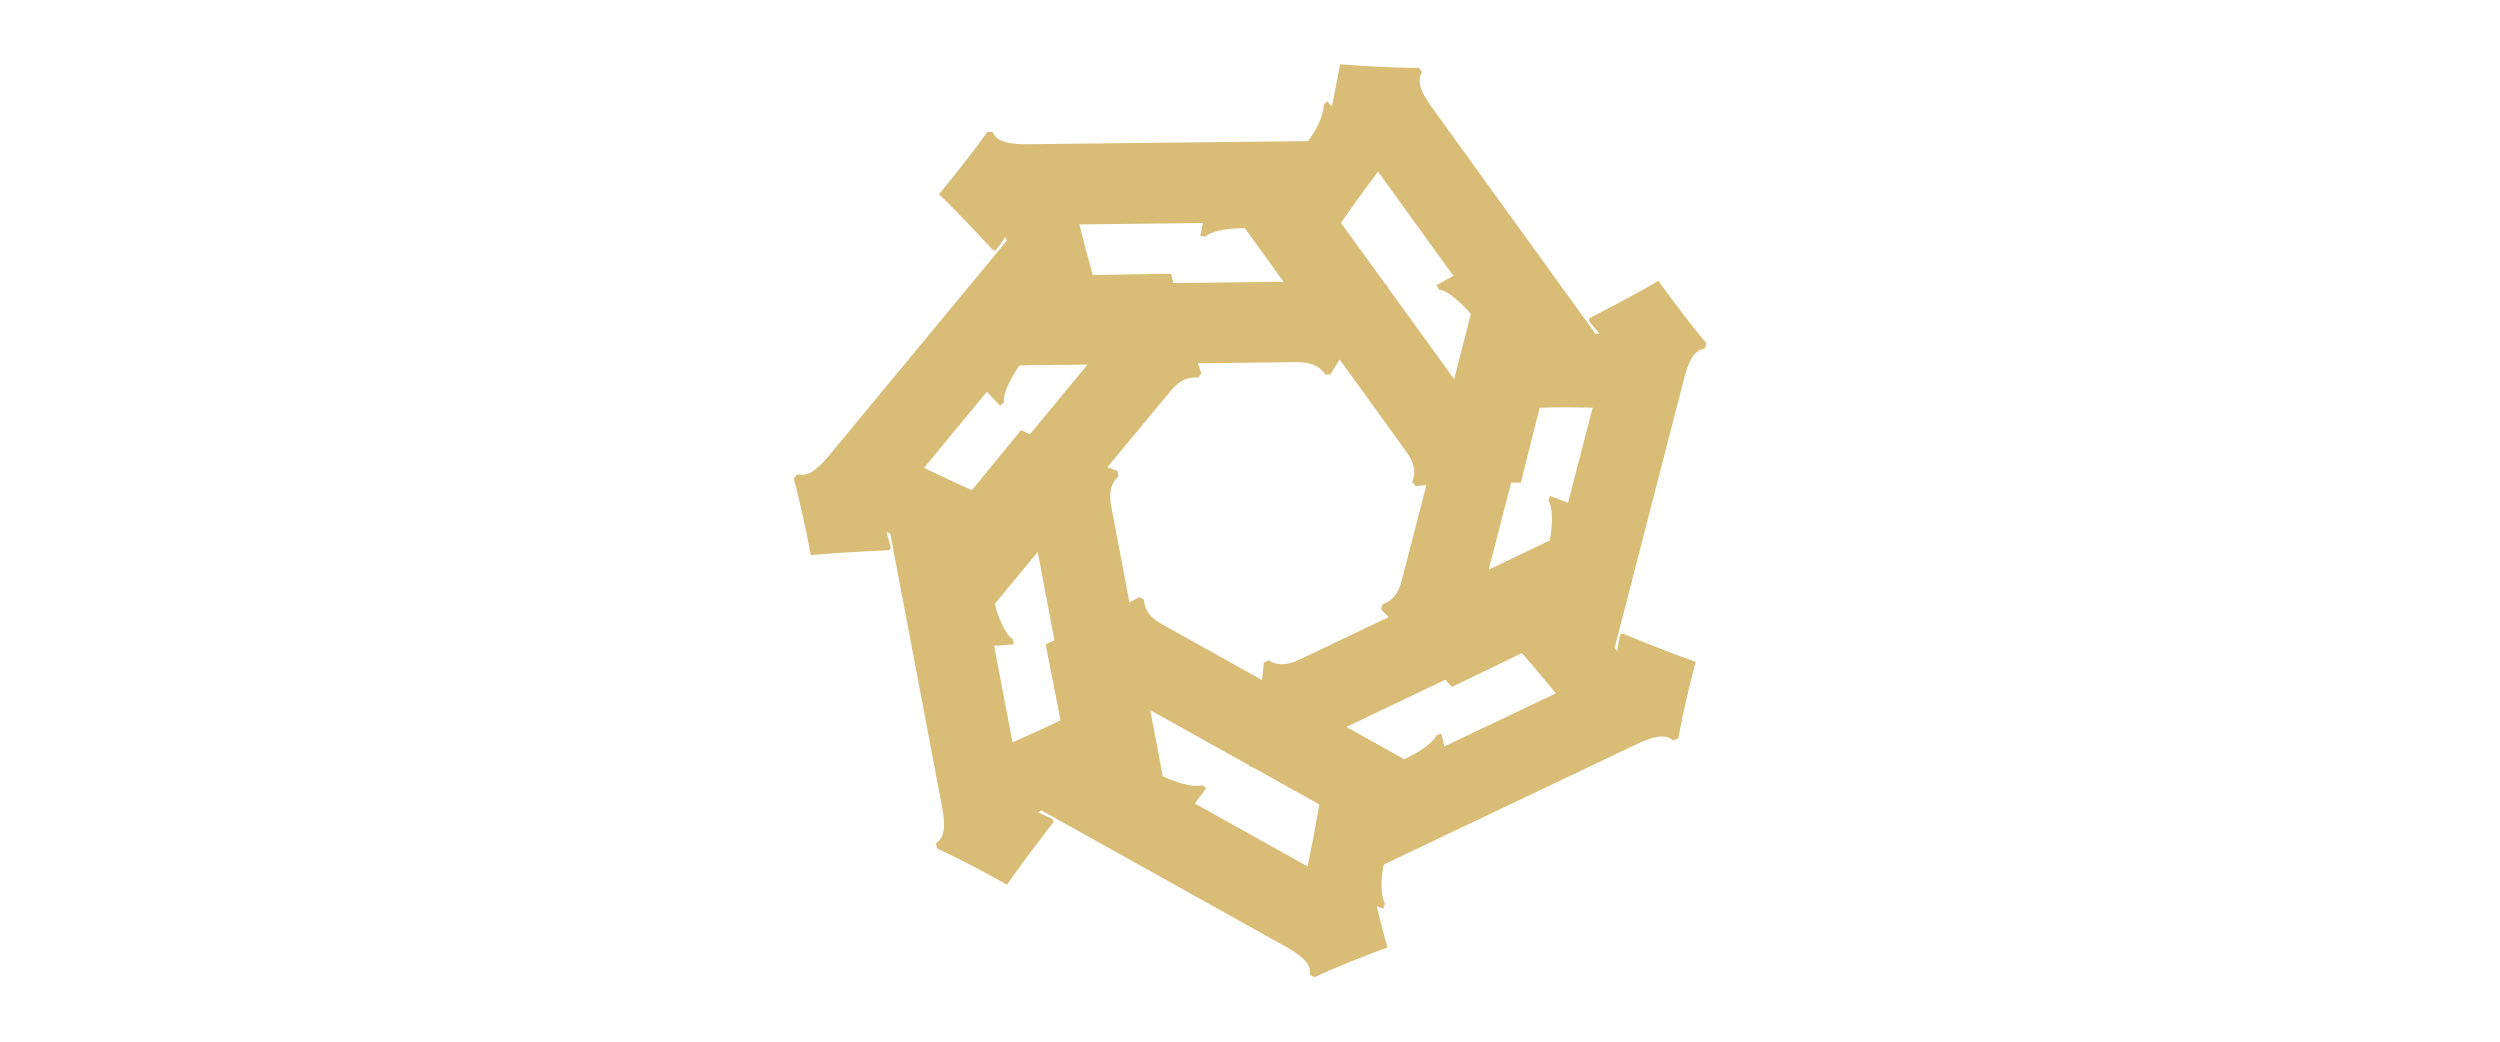 <svg id="Layer_1" data-name="Layer 1" xmlns="http://www.w3.org/2000/svg" viewBox="0 0 600 250"><defs><style>.cls-1{fill:rgb(217, 189, 119);}</style></defs><path class="cls-1" d="M332.46,227.08c-.82-2.92-1.79-6.79-2.64-10.4l1.93.74.17-.47c-.85-2.17-1.12-5.6-.17-9.81l60.45-28.77c5.34-2.54,7.52-2.58,9.58-1.2l.65-.31c.89-5.16,2.79-13.18,4-17.71-5-1.75-12.71-4.82-16.94-6.56l-.16.07c-.39,1.82-.58,3.23-.84,4.7a22.27,22.27,0,0,1-1.52-1.74l16.63-64.4c1.47-5.7,2.83-7.37,5.23-8l.18-.69c-3.42-4-8.4-10.6-11.12-14.42-4.6,2.7-11.9,6.55-16,8.65l-.05.17C383,78.34,384,79.4,385,80.54c-.75,0-1.5.07-2.32,0l-39.07-54c-3.46-4.78-3.88-6.89-2.86-9.15l-.42-.58c-5.28,0-13.58-.44-18.28-.82-.5,3-1.28,6.9-2,10.53l-1.43-1.48-.36.36c-.15,2.32-1.37,5.54-4,9l-67,.74c-5.93.07-7.92-.8-9.2-2.93h-.72C234.18,36.5,229,43,226,46.57c3.81,3.7,9.45,9.7,12.55,13h.18c1.12-1.49,1.9-2.68,2.76-3.91.23.71.45,1.42.63,2.22l-42.52,51.4c-3.76,4.54-5.71,5.49-8.17,5.1L191,115c1.4,5.06,3.1,13.12,3.94,17.73,5.31-.52,13.57-1,18.15-1.15l.11-.14c-.42-1.81-.85-3.16-1.24-4.61.69.28,1.39.57,2.12,1l12.38,65.33c1.09,5.78.58,7.87-1.31,9.49l.13.7c4.81,2.19,12.13,6.08,16.23,8.4,3-4.37,8-10.92,10.78-14.52l0-.17c-1.67-.85-3-1.4-4.36-2,.67-.34,1.34-.69,2.1-1l58.43,32.59c5.17,2.89,6.45,4.62,6.49,7.1l.63.35C320.32,231.76,328,228.7,332.46,227.08ZM314.17,208.7,286.07,193l2.76-3.76-.42-.29c-2.08.57-6.54-.77-9.77-2.35l-3.25-17.14,25,13.94s0,.06,0,.09l.86.38,16,8.9C316.37,197.84,315.37,203.1,314.17,208.7ZM287.83,89.55c-.32-.91-.64-1.86-1-2.84l24.28-.27c3.78,0,5.77,1,7.23,3h.71c.77-1.27,1.6-2.61,2.47-4L337.89,108c2.2,3.05,2.47,5.26,1.71,7.56l.41.58,3-.19-6,23.32c-.94,3.62-2.48,5.26-4.75,6.15l-.18.69c.68.69,1.38,1.42,2.09,2.17l-21.89,10.41c-3.4,1.62-5.65,1.51-7.8.36l-.65.31c-.15,1.47-.34,3-.54,4.64l-24.44-13.63c-3.29-1.84-4.48-3.73-4.77-6.14l-.62-.35-2.65,1.44-4.48-23.66c-.7-3.68,0-5.8,1.67-7.56l-.13-.7-2.81-1.09,15.39-18.61c2.4-2.9,4.48-3.73,6.93-3.59Zm42.92-49.23,18.79,26-4.11,2.25.26.43c2.13.36,5.6,3.45,7.85,6.23l-4.36,16.9L332.46,69l.05-.07-.61-.71L321.23,53.46C324.13,49.24,327.28,44.89,330.75,40.32Zm41.41,79.79c1.1,1.85.94,6.47.24,10l-15.86,7.55,5.75-22.29,2.34,0,4.52-17.91.15-.1c4.33-.08,8.85-.06,13.6,0l-6.19,24-4.38-1.68ZM242.68,154.24l-.05-.5c-1.78-1.22-3.61-5.47-4.47-8.93l11.16-13.49,4.29,22.61-2.1,1L255,173.06l-.09.16q-5.83,2.84-12.35,5.66L238,154.56Zm122.78,2c2.85,3.24,5.74,6.69,8.71,10.36l-27.83,13.25c-.28-1.13-.54-2.19-.78-3.12l-.49.14c-.9,1.95-4.81,4.48-8.09,5.91l-15-8.35,25-11.91,1.53,1.75,16.74-8.07Zm-107-102.89L289.29,53c-.23,1.13-.44,2.21-.62,3.15l.5.08c1.65-1.39,6.27-2,9.86-2l10,13.85-27.75.31c-.22-.76-.44-1.52-.64-2.23l-18.62.3-.13-.11C260.7,62.25,259.54,57.92,258.42,53.34Zm-21.6,40,3.25,3.36.36-.37c-.21-2.13,1.9-6.25,4-9.13L262.05,87l-14.71,17.78-2.13-.94-11.73,14.33-.18,0c-4-1.74-8.05-3.65-12.31-5.74Z"/><path class="cls-1" d="M315.52,234.56l-1.1-.61v-.29c0-2.14-1-3.75-6.23-6.67L250,194.52c-.32.13-.62.27-.91.42l.29.13c1,.43,2,.88,3.14,1.47l.22.11.12.64-.14.18c-3.21,4.15-8,10.44-10.76,14.49l-.26.38-.4-.22c-4.44-2.51-11.62-6.3-16.19-8.38l-.23-.11-.24-1.24.22-.19c1.63-1.4,2.26-3.18,1.15-9l-12.34-65.09-.91-.42.09.32c.29,1,.58,2,.88,3.32l.06.24-.42.5h-.22c-1.92.08-11.81.52-18.12,1.14l-.46.05-.08-.45c-.91-5-2.6-12.86-3.93-17.68l-.07-.25.8-1,.28,0c2.13.34,3.91-.33,7.72-4.93L241.61,57.8c-.08-.33-.17-.65-.26-1-.07.1-.14.19-.2.29-.6.86-1.21,1.76-2,2.79l-.14.2h-.65l-.15-.16c-1.3-1.4-8-8.62-12.53-13l-.34-.32.3-.36c3.26-3.89,8.27-10.24,11.14-14.35l.14-.21h1.27l.14.24c1.11,1.84,2.78,2.75,8.77,2.69l66.8-.74c2.24-2.94,3.62-6,3.78-8.49l0-.19.84-.86,1.13,1.18c.83-4,1.44-7.18,1.84-9.59l.08-.46.46,0c5.08.42,13.23.83,18.24.82h.26l.74,1-.12.26c-.88,1.95-.69,3.82,2.81,8.65L382.9,80.08c.34,0,.68,0,1,0l-.22-.26c-.69-.79-1.4-1.61-2.21-2.63l-.16-.2.17-.62.2-.11c1.7-.88,10.48-5.42,15.93-8.63l.4-.23.26.37c3,4.13,7.84,10.58,11.1,14.38l.17.2-.32,1.22-.27.08c-2.07.58-3.4,1.93-4.89,7.7L387.51,155.5c.21.27.43.53.65.77a3.06,3.06,0,0,1,0-.32c.17-1,.35-2.11.62-3.39l.05-.24.59-.28.2.08c1.77.73,10.91,4.47,16.91,6.56l.44.15-.12.45c-1.29,4.89-3.13,12.74-4,17.67l-.05.25-1.14.55-.23-.16c-1.79-1.2-3.69-1.34-9.1,1.24l-60.22,28.66c-.78,3.6-.71,7,.19,9.27l.07.18-.4,1.13-1.53-.58c.93,3.86,1.76,7.12,2.42,9.45l.13.45-.44.16c-4.79,1.75-12.34,4.77-16.88,6.9Zm-.12-1.21.16.09c4.45-2.07,11.55-4.92,16.29-6.67-.69-2.5-1.56-5.94-2.52-10l-.22-.92,2.19.84a18.62,18.62,0,0,1,0-9.68l.05-.24L392,177.92c5.06-2.41,7.52-2.75,9.84-1.32l.16-.08c.85-4.82,2.57-12.21,3.84-17.05-5.64-2-13.67-5.25-16.11-6.25-.21,1.06-.37,2-.51,2.89-.08.45-.15.89-.23,1.34l-.18,1-.68-.74c-.48-.51-1-1.1-1.55-1.78l-.14-.19.06-.24L403.1,91.1c1.4-5.4,2.71-7.49,5.31-8.33l0-.17c-3.17-3.73-7.78-9.79-10.71-13.87-5.14,3-12.83,7-15.18,8.21.67.84,1.29,1.54,1.88,2.23.31.35.6.69.9,1L386,81,385,81c-.74,0-1.52.07-2.37,0h-.24l-.14-.2-39.06-54c-3.28-4.52-4.05-6.86-3-9.38l-.1-.14c-5,0-12.58-.39-17.61-.78-.44,2.56-1.1,5.95-2,10.1l-.19.92-1.63-1.68a18.8,18.8,0,0,1-4.1,8.79l-.15.19h-.24l-67,.74c-5.6.08-8-.65-9.48-2.92h-.18c-2.81,4-7.52,10-10.74,13.85C231,50.69,236.85,57,238.63,59c.65-.87,1.18-1.64,1.69-2.38l.79-1.15.58-.82.31,1c.22.71.46,1.44.64,2.26l.05.24-.15.19L200,109.64c-3.56,4.31-5.64,5.65-8.36,5.33l-.11.13c1.29,4.72,2.88,12.14,3.8,17.06,5.93-.56,14.62-1,17.26-1.08-.26-1-.51-1.94-.76-2.81-.13-.45-.25-.88-.37-1.33l-.27-1,.94.39c.65.27,1.4.57,2.16,1l.21.11L227,193c1,5.46.74,7.91-1.26,9.76l0,.17c4.47,2,11.23,5.62,15.63,8.09,2.76-4,7.14-9.77,10.26-13.8-1-.48-1.84-.86-2.68-1.24l-1.25-.56-.93-.43.91-.47c.66-.34,1.35-.7,2.14-1l.22-.09,58.65,32.71C313.56,228.84,315.25,230.64,315.4,233.35Zm-.88-23.89-29.19-16.27.7-1,2-2.66c-2.36.29-6.47-1-9.57-2.49l-.22-.11-3.5-18.44,26.24,14.64v.05l.51.23,16.31,9.09-.06.34c-.85,5.18-1.84,10.39-3,15.92Zm-27.71-16.59,27,15.06c1.1-5.15,2-10,2.82-14.86L301,184.34l-1.17-.51,0-.13-23.77-13.26,3,15.85c3.1,1.48,7.3,2.73,9.2,2.21l.22-.06,1,.7-.3.42-2.4,3.26ZM337,183.33l-16-8.94,26.24-12.49,1.52,1.75,16.57-8,.5.12.1.12c2.81,3.2,5.75,6.7,8.72,10.38l.4.49-29,13.78-.15-.59c-.21-.87-.41-1.68-.59-2.41-1.29,2-4.92,4.3-8.08,5.68Zm-13.86-8.87L337,182.21c3.13-1.4,6.8-3.78,7.62-5.56l.1-.21,1.2-.33.13.49c.19.76.4,1.62.63,2.52l26.71-12.71c-2.77-3.41-5.5-6.66-8.13-9.65l-16.84,8.12-1.53-1.75Zm-80.86,5.12-4.83-25.49,1.2-.08,3.3-.22c-1.73-1.6-3.4-5.54-4.22-8.86l-.06-.25,12-14.5,4.56,24-2.1,1,3.5,17.93-.26.45-.14.07c-3.85,1.87-8,3.77-12.37,5.67ZM238.59,155,243,178.17c4-1.77,7.91-3.54,11.52-5.29l-3.56-18.22,2.1-1-4-21.19-10.32,12.47c.85,3.3,2.58,7.29,4.2,8.4l.19.13.13,1.24-.51,0c-1.18.09-2.56.18-4.05.27Zm65.11,9.77-25.09-14c-3.09-1.72-4.6-3.6-5-6.25l-.16-.09-2.41,1.3-.6.32-4.61-24.32c-.66-3.46-.17-5.82,1.62-7.82l0-.17-2.56-1-.64-.26,15.84-19.14c2.25-2.72,4.37-3.86,7.08-3.78l.12-.15c-.29-.83-.59-1.69-.88-2.57l-.22-.65,25-.28h.22c3.42,0,5.61.89,7.25,3h.19c.73-1.21,1.51-2.47,2.33-3.76l.39-.62,16.77,23.19c2.07,2.86,2.64,5.2,1.86,7.76l.11.15,2.74-.17.68,0-6.19,24c-.88,3.41-2.33,5.34-4.81,6.4l0,.17,1.89,2,.48.5L312.5,159.14c-3.2,1.52-5.62,1.66-8,.46l-.17.08c-.15,1.39-.32,2.87-.51,4.37ZM273.46,143.3l1.09.61,0,.25c.29,2.47,1.6,4.13,4.52,5.76l23.79,13.27c.16-1.34.32-2.65.44-3.89l0-.28,1.13-.54.22.12c2.21,1.18,4.34,1.07,7.36-.37l21.26-10.12-1.6-1.66-.2-.2.31-1.21.24-.09c2.32-.92,3.61-2.6,4.44-5.82l5.85-22.65c-.79,0-1.57.1-2.32.15l-.28,0-.73-1,.08-.25c.79-2.35.31-4.41-1.64-7.1l-15.9-22c-.73,1.15-1.42,2.28-2.07,3.35l-.14.24h-1.25l-.15-.2c-1.5-2-3.48-2.77-6.82-2.75l-23.59.26c.25.75.5,1.48.74,2.18l.1.27-.8,1h-.25c-2.51-.15-4.39.84-6.51,3.41l-15,18.08,2.16.83.27.1.23,1.23-.18.18c-1.71,1.8-2.16,3.87-1.54,7.13l4.35,23,2.05-1.11Zm82.33-4.77,6.12-23.69,2.33,0,4.47-17.72.42-.3h.16c4.28-.08,8.86-.06,13.62,0h.63L377.05,122l-.52-.2-3.69-1.42c.89,2.18.72,6.45.05,9.81l-.05.25Zm6.89-22.7-5.39,20.88,14.67-7c.63-3.34.77-7.68-.23-9.37l-.12-.2L372,119l.48.18,3.85,1.48,5.9-22.82c-4.43-.09-8.69-.11-12.69,0l-4.55,18Zm-129.44,2.88-.14-.06c-3.93-1.73-8.08-3.66-12.33-5.75l-.57-.28,16.59-20.05.43.44,2.7,2.79c.12-2.35,2.09-6.15,4.14-8.92l.14-.2,18.93-.21-15.65,18.91-2.13-.94-11.6,14.18Zm-11.46-6.43c4,1.94,7.82,3.73,11.48,5.35l11.8-14.42,2.13,1L261,87.5l-16.26.18c-2,2.76-4,6.64-3.79,8.59l0,.23-.88.89-.35-.37c-.84-.85-1.82-1.86-2.87-3Zm127.62-19L331.85,69l0,0-.36-.41-10.9-15.07.2-.29c3-4.34,6.09-8.64,9.53-13.16l.41-.54,19.52,27-.5.27-3.46,1.89c2.26.73,5.45,3.59,7.61,6.26l.16.2ZM333.07,69,349,91l4-15.62c-2.18-2.63-5.45-5.53-7.4-5.85l-.22,0-.65-1.08.46-.25,3.61-2-18.06-25c-3.19,4.21-6.11,8.24-8.9,12.3L332.3,67.92l.85,1Zm-52.16-.06-.63-2.22-18.42.3-.4-.33,0-.15c-1.19-4.08-2.36-8.48-3.49-13.06l-.15-.61,32.12-.36-.12.61-.48,2.42c2-1.25,6.27-1.83,9.74-1.76h.25L310,68.6Zm.12-3.24.63,2.23,26.41-.29-9.3-12.86c-3.44-.07-7.77.58-9.28,1.85l-.17.15-1.24-.2.1-.51.5-2.54-29.62.33c1.05,4.25,2.14,8.33,3.24,12.15Z"/></svg>